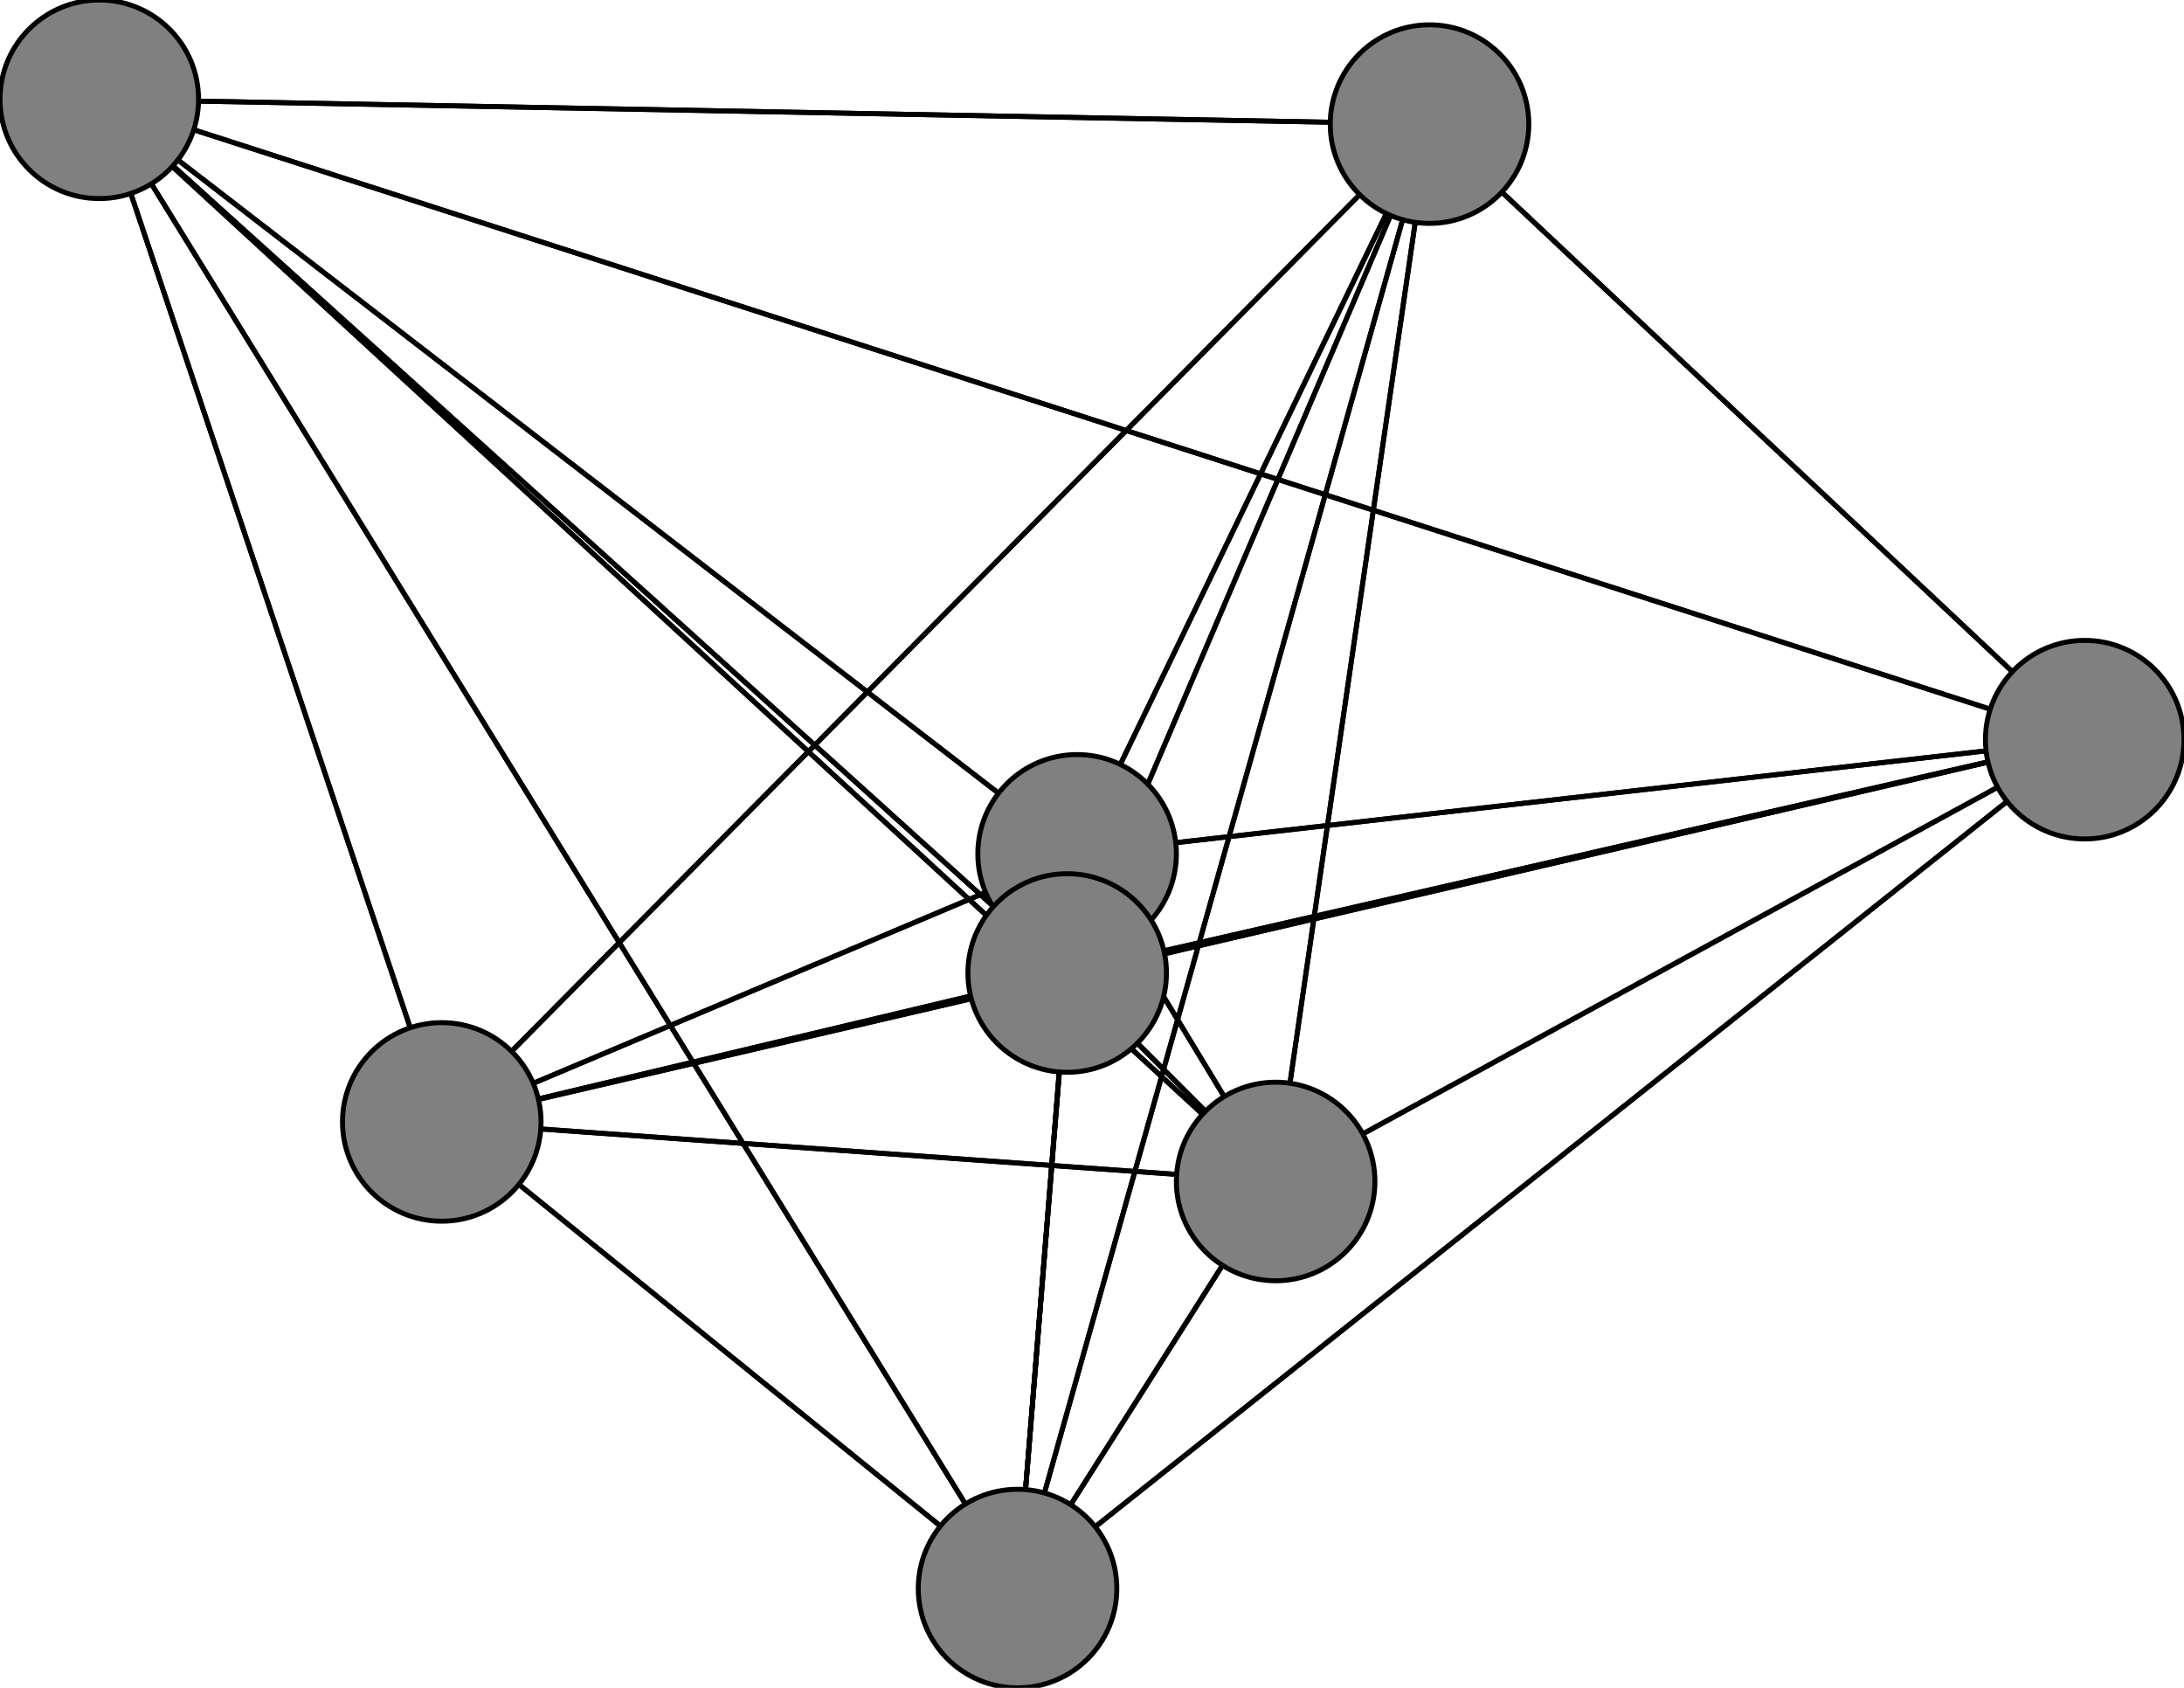 <svg width="440" height="340" xmlns="http://www.w3.org/2000/svg">
<path stroke-width="1" stroke="black" d="M 420 149 217 172"/>
<path stroke-width="1" stroke="black" d="M 288 25 257 238"/>
<path stroke-width="1" stroke="black" d="M 288 25 205 320"/>
<path stroke-width="1" stroke="black" d="M 288 25 20 20"/>
<path stroke-width="1" stroke="black" d="M 288 25 215 196"/>
<path stroke-width="1" stroke="black" d="M 288 25 89 226"/>
<path stroke-width="1" stroke="black" d="M 20 20 420 149"/>
<path stroke-width="1" stroke="black" d="M 20 20 217 172"/>
<path stroke-width="1" stroke="black" d="M 20 20 257 238"/>
<path stroke-width="1" stroke="black" d="M 20 20 205 320"/>
<path stroke-width="1" stroke="black" d="M 20 20 288 25"/>
<path stroke-width="1" stroke="black" d="M 20 20 215 196"/>
<path stroke-width="1" stroke="black" d="M 288 25 217 172"/>
<path stroke-width="1" stroke="black" d="M 20 20 89 226"/>
<path stroke-width="1" stroke="black" d="M 215 196 217 172"/>
<path stroke-width="1" stroke="black" d="M 215 196 257 238"/>
<path stroke-width="1" stroke="black" d="M 215 196 205 320"/>
<path stroke-width="1" stroke="black" d="M 215 196 288 25"/>
<path stroke-width="1" stroke="black" d="M 215 196 20 20"/>
<path stroke-width="1" stroke="black" d="M 215 196 89 226"/>
<path stroke-width="1" stroke="black" d="M 89 226 420 149"/>
<path stroke-width="1" stroke="black" d="M 89 226 217 172"/>
<path stroke-width="1" stroke="black" d="M 89 226 257 238"/>
<path stroke-width="1" stroke="black" d="M 89 226 205 320"/>
<path stroke-width="1" stroke="black" d="M 89 226 288 25"/>
<path stroke-width="1" stroke="black" d="M 215 196 420 149"/>
<path stroke-width="1" stroke="black" d="M 288 25 420 149"/>
<path stroke-width="1" stroke="black" d="M 205 320 89 226"/>
<path stroke-width="1" stroke="black" d="M 205 320 215 196"/>
<path stroke-width="1" stroke="black" d="M 420 149 257 238"/>
<path stroke-width="1" stroke="black" d="M 420 149 205 320"/>
<path stroke-width="1" stroke="black" d="M 420 149 288 25"/>
<path stroke-width="1" stroke="black" d="M 420 149 20 20"/>
<path stroke-width="1" stroke="black" d="M 420 149 215 196"/>
<path stroke-width="1" stroke="black" d="M 420 149 89 226"/>
<path stroke-width="1" stroke="black" d="M 217 172 420 149"/>
<path stroke-width="1" stroke="black" d="M 217 172 257 238"/>
<path stroke-width="1" stroke="black" d="M 217 172 205 320"/>
<path stroke-width="1" stroke="black" d="M 217 172 288 25"/>
<path stroke-width="1" stroke="black" d="M 217 172 20 20"/>
<path stroke-width="1" stroke="black" d="M 217 172 215 196"/>
<path stroke-width="1" stroke="black" d="M 217 172 89 226"/>
<path stroke-width="1" stroke="black" d="M 257 238 420 149"/>
<path stroke-width="1" stroke="black" d="M 257 238 217 172"/>
<path stroke-width="1" stroke="black" d="M 257 238 205 320"/>
<path stroke-width="1" stroke="black" d="M 257 238 288 25"/>
<path stroke-width="1" stroke="black" d="M 257 238 20 20"/>
<path stroke-width="1" stroke="black" d="M 257 238 215 196"/>
<path stroke-width="1" stroke="black" d="M 257 238 89 226"/>
<path stroke-width="1" stroke="black" d="M 205 320 420 149"/>
<path stroke-width="1" stroke="black" d="M 205 320 217 172"/>
<path stroke-width="1" stroke="black" d="M 205 320 257 238"/>
<path stroke-width="1" stroke="black" d="M 205 320 288 25"/>
<path stroke-width="1" stroke="black" d="M 205 320 20 20"/>
<path stroke-width="1" stroke="black" d="M 89 226 20 20"/>
<path stroke-width="1" stroke="black" d="M 89 226 215 196"/>
<circle cx="420" cy="149" r="20.0" style="fill:gray;stroke:black;stroke-width:1.0"/>
<circle cx="217" cy="172" r="20.0" style="fill:gray;stroke:black;stroke-width:1.0"/>
<circle cx="257" cy="238" r="20.0" style="fill:gray;stroke:black;stroke-width:1.0"/>
<circle cx="205" cy="320" r="20.0" style="fill:gray;stroke:black;stroke-width:1.0"/>
<circle cx="288" cy="25" r="20.0" style="fill:gray;stroke:black;stroke-width:1.0"/>
<circle cx="20" cy="20" r="20.0" style="fill:gray;stroke:black;stroke-width:1.0"/>
<circle cx="215" cy="196" r="20.0" style="fill:gray;stroke:black;stroke-width:1.0"/>
<circle cx="89" cy="226" r="20.0" style="fill:gray;stroke:black;stroke-width:1.0"/>
</svg>
